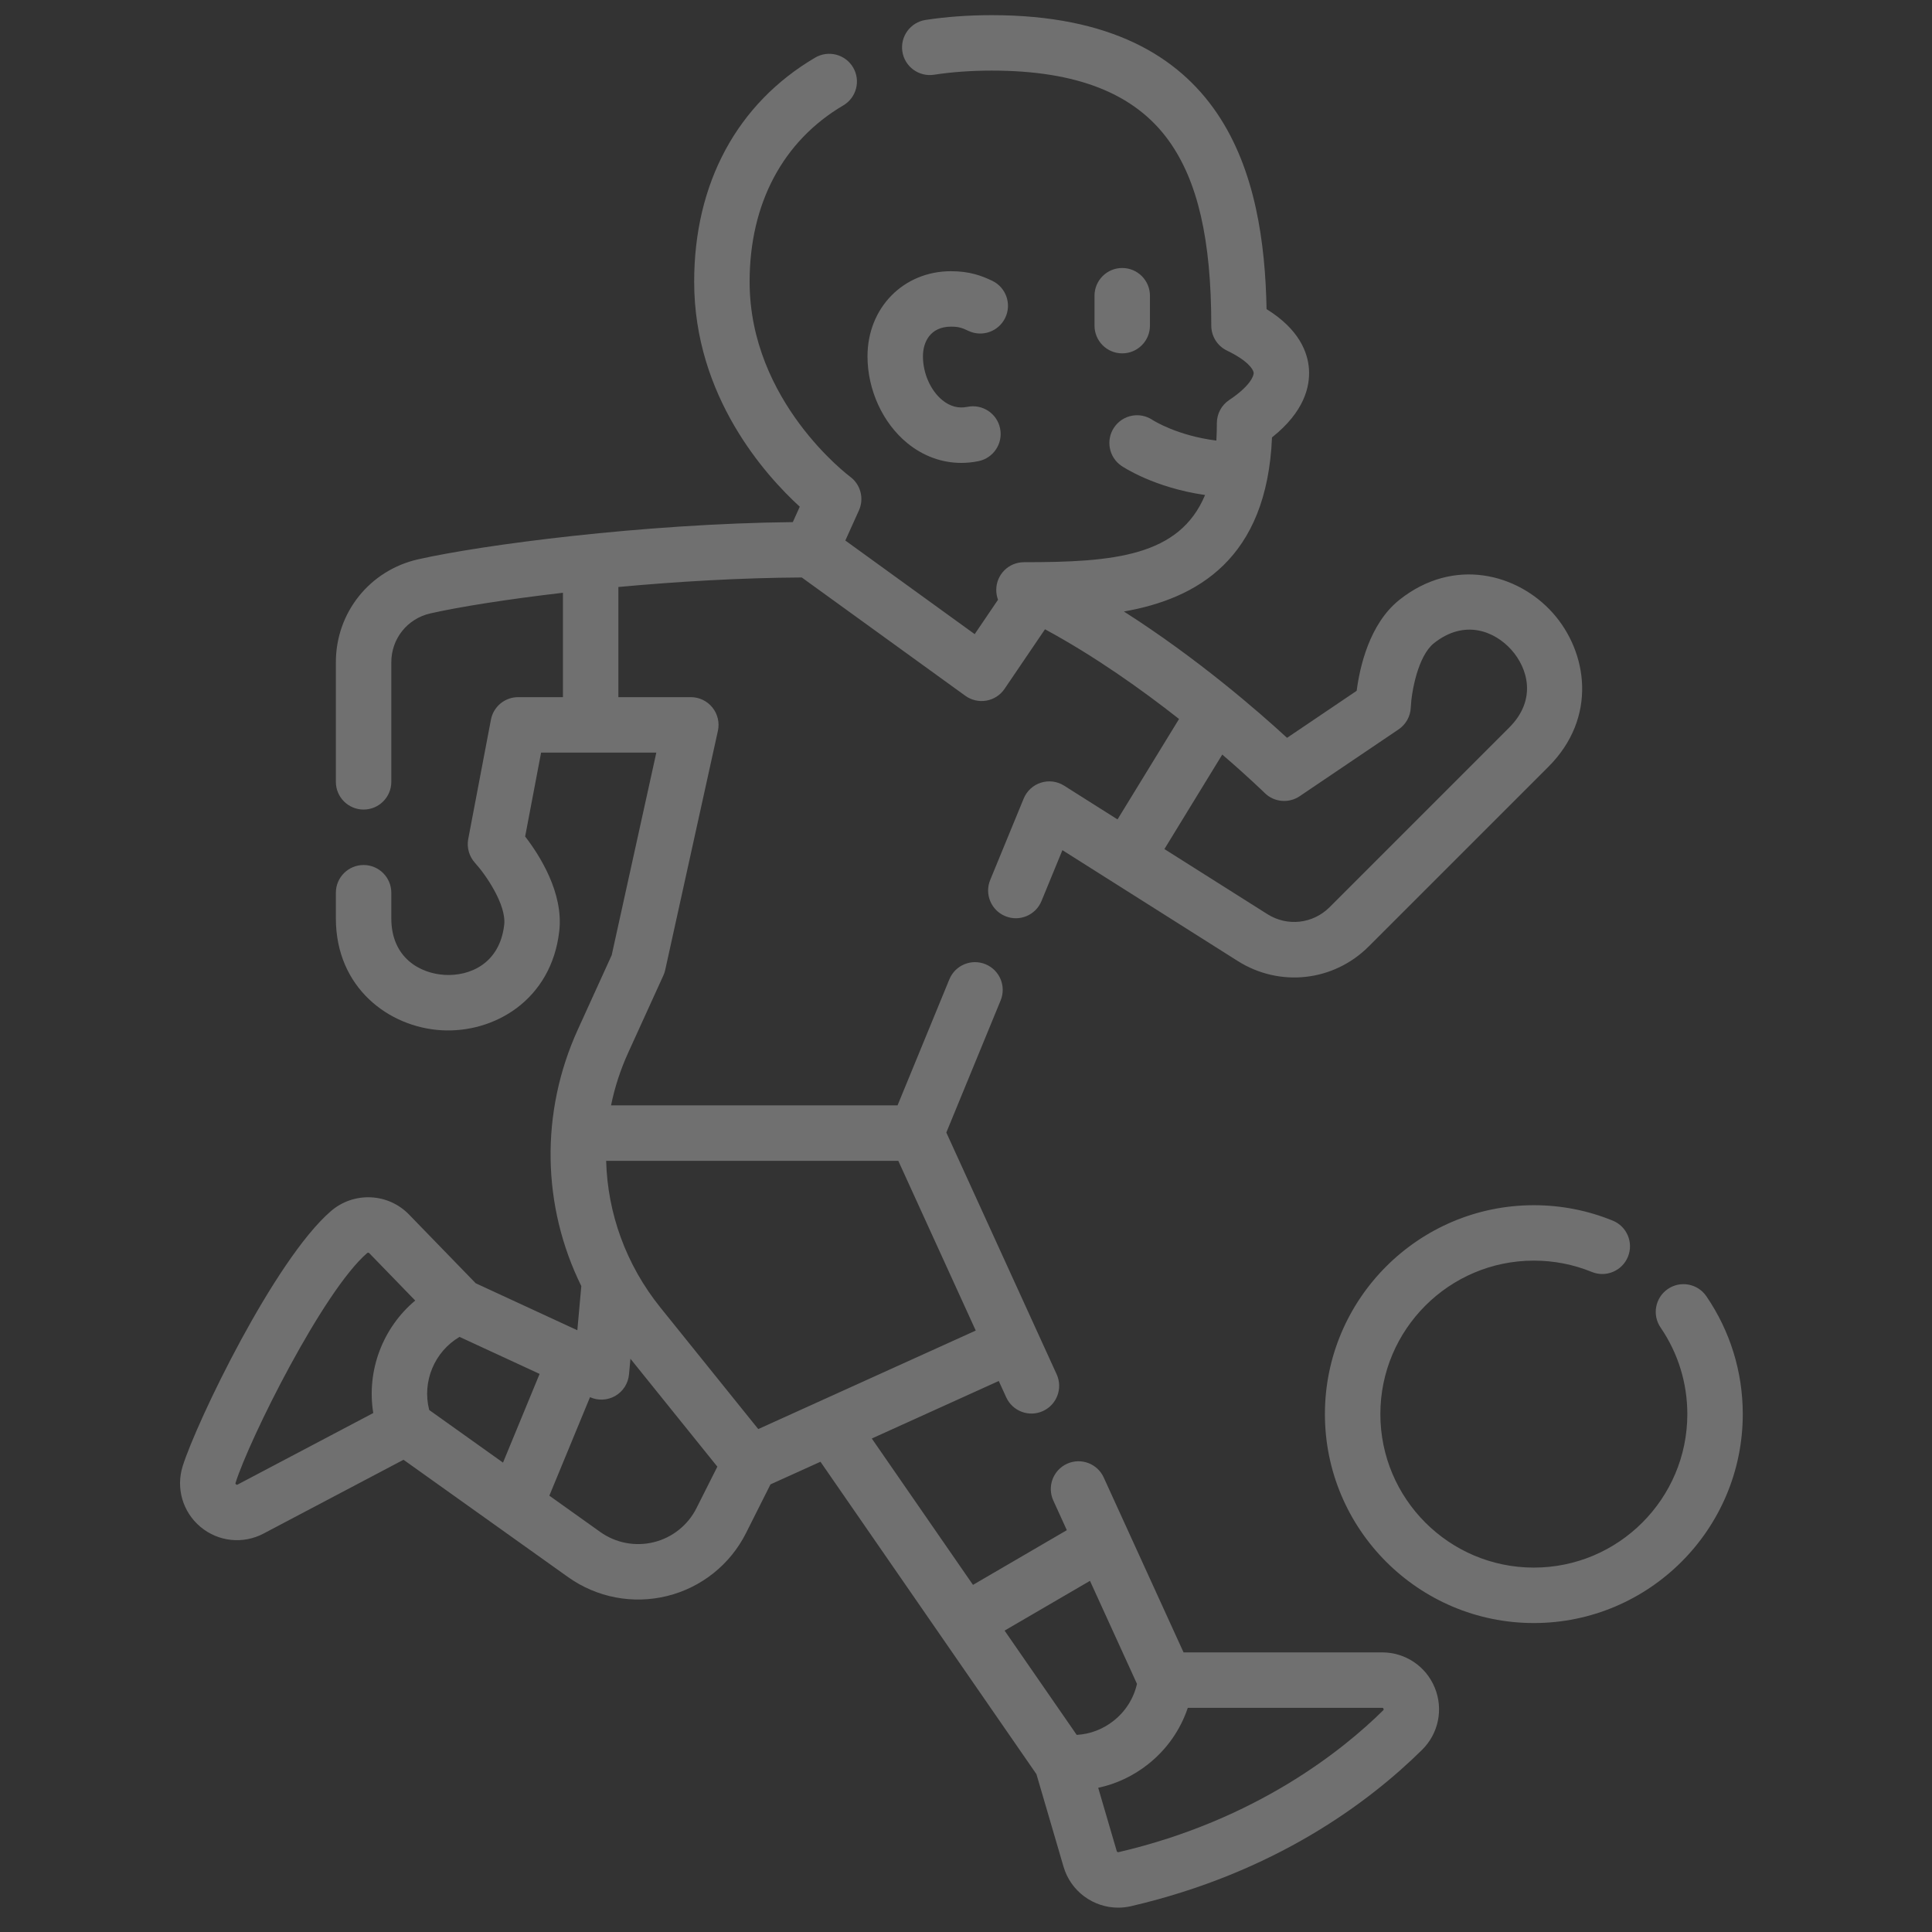 <svg width="70" height="70" viewBox="0 0 70 70" fill="none" xmlns="http://www.w3.org/2000/svg">
<rect x="0" y="0" width="70" height="70" fill="#333333" stroke="none"/>
<g clip-path="url(#clip0)">
<path d="M40.514 69.118C39.617 69.118 38.796 68.53 38.534 67.635L37.552 64.281L29.727 52.962L27.916 53.782L27.03 55.545C26.456 56.687 25.414 57.519 24.173 57.826C22.932 58.133 21.623 57.883 20.582 57.141L14.62 52.89L9.549 55.564C8.806 55.956 7.909 55.861 7.265 55.323C6.62 54.784 6.367 53.919 6.62 53.117C7.134 51.494 9.94 45.657 11.985 43.885C12.813 43.167 14.058 43.219 14.82 44.005L17.236 46.495L20.918 48.197L21.062 46.597C19.639 43.71 19.561 40.32 20.937 37.3L22.163 34.607L23.78 27.268H19.605L19.027 30.308C19.543 30.976 20.424 32.346 20.263 33.738C19.976 36.239 17.898 37.438 15.997 37.328C14.095 37.219 12.169 35.791 12.169 33.274V32.345C12.169 31.791 12.619 31.341 13.174 31.341C13.728 31.341 14.178 31.791 14.178 32.345V33.274C14.178 34.704 15.22 35.271 16.112 35.322C17.004 35.374 18.104 34.929 18.268 33.508C18.352 32.78 17.593 31.682 17.211 31.265C16.998 31.031 16.906 30.709 16.965 30.398L17.787 26.076C17.877 25.602 18.291 25.259 18.774 25.259H20.396V21.477C18.33 21.717 16.614 21.994 15.596 22.224C14.761 22.412 14.178 23.14 14.178 23.995V28.328C14.178 28.882 13.728 29.332 13.174 29.332C12.619 29.332 12.169 28.882 12.169 28.328V23.995C12.169 22.194 13.397 20.66 15.154 20.264C17.478 19.74 23.292 18.975 28.725 18.917L28.977 18.359C27.743 17.231 25.151 14.367 25.151 10.209C25.151 6.636 26.708 3.753 29.534 2.088C30.013 1.807 30.628 1.966 30.91 2.444C31.191 2.922 31.032 3.538 30.554 3.819C28.365 5.108 27.16 7.377 27.16 10.209C27.16 14.546 30.764 17.244 30.8 17.271C31.182 17.552 31.316 18.062 31.12 18.494L30.628 19.584L35.315 22.976L36.16 21.73C36.119 21.619 36.096 21.499 36.096 21.374C36.096 20.819 36.545 20.37 37.1 20.37C40.346 20.37 42.732 20.163 43.662 17.935C41.812 17.669 40.689 16.917 40.633 16.88C40.175 16.567 40.057 15.942 40.369 15.484C40.68 15.027 41.301 14.908 41.759 15.216C41.786 15.233 42.649 15.785 44.071 15.963C44.083 15.761 44.089 15.55 44.089 15.329C44.089 14.992 44.258 14.678 44.538 14.492C45.258 14.014 45.431 13.64 45.422 13.509C45.413 13.378 45.199 13.061 44.456 12.703C44.108 12.536 43.887 12.184 43.887 11.798C43.887 8.682 43.396 6.551 42.341 5.089C41.112 3.386 39.016 2.558 35.933 2.558C35.199 2.558 34.494 2.608 33.839 2.708C33.291 2.791 32.778 2.415 32.694 1.867C32.611 1.318 32.988 0.806 33.536 0.722C34.291 0.607 35.098 0.549 35.933 0.549C44.499 0.549 45.798 6.456 45.89 11.2C47.071 11.931 47.384 12.766 47.426 13.371C47.469 14.004 47.257 14.92 46.087 15.848C45.903 20.261 43.362 21.692 40.721 22.156C43.403 23.865 45.613 25.795 46.632 26.733L49.155 25.029C49.263 24.191 49.609 22.602 50.706 21.731C52.678 20.166 54.993 20.787 56.261 22.209C57.529 23.632 57.881 26.003 56.101 27.783L49.594 34.289C48.321 35.563 46.367 35.781 44.844 34.818L38.493 30.803L37.735 32.647C37.524 33.16 36.937 33.406 36.424 33.194C35.911 32.983 35.666 32.397 35.877 31.883L37.09 28.933C37.203 28.658 37.431 28.448 37.714 28.358C37.997 28.268 38.305 28.307 38.555 28.466L40.49 29.689L42.719 26.05C41.359 24.98 39.663 23.774 37.862 22.8L36.396 24.96C36.243 25.185 36.006 25.338 35.739 25.385C35.471 25.432 35.196 25.369 34.976 25.21L29.05 20.923C26.814 20.935 24.505 21.074 22.405 21.268V25.259H25.03C25.334 25.259 25.622 25.397 25.813 25.635C26.003 25.872 26.076 26.183 26.011 26.48L24.102 35.143C24.087 35.212 24.065 35.279 24.035 35.343L22.765 38.132C22.48 38.756 22.272 39.399 22.139 40.05H32.52L34.397 35.483C34.608 34.97 35.195 34.725 35.708 34.936C36.221 35.147 36.466 35.734 36.255 36.247L34.287 41.034L38.285 49.794C38.515 50.299 38.293 50.895 37.788 51.125C37.284 51.356 36.688 51.133 36.457 50.628L36.187 50.036L31.587 52.12L35.253 57.423L38.653 55.441L38.163 54.366C37.933 53.861 38.155 53.266 38.66 53.035C39.164 52.805 39.76 53.027 39.99 53.532L42.882 59.869H50.077C50.916 59.869 51.665 60.37 51.984 61.147C52.303 61.924 52.123 62.809 51.524 63.4C49.584 65.316 46.18 67.855 40.982 69.064C40.825 69.1 40.668 69.118 40.514 69.118ZM39.79 64.775L40.462 67.07C40.47 67.097 40.499 67.114 40.527 67.107C45.518 65.946 48.675 63.391 50.113 61.971C50.129 61.955 50.14 61.944 50.126 61.91C50.112 61.878 50.1 61.878 50.077 61.878H43.036C42.767 62.681 42.271 63.39 41.59 63.927C41.053 64.35 40.44 64.637 39.79 64.775ZM36.398 59.08L39.011 62.858C39.495 62.831 39.958 62.656 40.346 62.349C40.779 62.008 41.074 61.54 41.195 61.01L39.492 57.277L36.398 59.08ZM19.904 54.191L21.748 55.506C22.311 55.907 23.019 56.042 23.69 55.876C24.361 55.71 24.925 55.26 25.235 54.642L25.991 53.14L22.842 49.23L22.79 49.797C22.761 50.122 22.576 50.413 22.293 50.577C22.012 50.738 21.671 50.755 21.377 50.622L19.904 54.191ZM13.34 45.388C13.326 45.388 13.312 45.393 13.3 45.403C11.696 46.793 9.036 52.141 8.536 53.723C8.529 53.745 8.525 53.758 8.553 53.781C8.58 53.803 8.591 53.798 8.612 53.787L13.524 51.197C13.274 49.659 13.868 48.106 15.044 47.121L13.378 45.403C13.368 45.393 13.354 45.388 13.34 45.388ZM15.551 51.087L18.225 52.993L19.551 49.779L16.65 48.438C15.742 48.973 15.286 50.057 15.551 51.087ZM21.962 42.059C22.013 43.96 22.681 45.827 23.929 47.376L27.473 51.778L35.353 48.209L32.547 42.059H21.962ZM42.189 30.763L45.918 33.12C46.641 33.578 47.569 33.474 48.174 32.869L54.681 26.362C55.692 25.351 55.356 24.213 54.762 23.546C54.167 22.879 53.075 22.415 51.955 23.304C51.373 23.766 51.138 25.074 51.115 25.636C51.102 25.954 50.938 26.248 50.674 26.427L47.09 28.848C46.693 29.116 46.163 29.067 45.822 28.731C45.807 28.716 45.233 28.155 44.285 27.339L42.189 30.763ZM55.574 58.806C51.4 58.806 48.004 55.41 48.004 51.236C48.004 47.062 51.4 43.667 55.574 43.667C56.562 43.667 57.525 43.855 58.433 44.226C58.947 44.435 59.193 45.022 58.983 45.535C58.774 46.048 58.187 46.295 57.674 46.085C57.008 45.813 56.301 45.675 55.574 45.675C52.507 45.675 50.013 48.17 50.013 51.236C50.013 54.303 52.507 56.797 55.574 56.797C58.64 56.797 61.135 54.303 61.135 51.236C61.135 50.11 60.8 49.025 60.166 48.099C59.853 47.642 59.97 47.017 60.428 46.703C60.886 46.39 61.511 46.507 61.824 46.964C62.687 48.226 63.144 49.703 63.144 51.236C63.144 55.41 59.748 58.806 55.574 58.806ZM34.83 16.772C34.13 16.772 33.454 16.528 32.878 16.059C31.985 15.332 31.431 14.126 31.431 12.911C31.431 11.152 32.733 9.826 34.459 9.826C35.132 9.826 35.574 9.993 35.951 10.174C36.451 10.414 36.662 11.014 36.422 11.514C36.181 12.015 35.581 12.226 35.081 11.985C34.85 11.874 34.721 11.835 34.459 11.835C33.708 11.835 33.44 12.39 33.44 12.911C33.44 13.527 33.717 14.152 34.146 14.501C34.423 14.726 34.726 14.807 35.048 14.741C35.592 14.629 36.123 14.978 36.235 15.521C36.347 16.064 35.998 16.595 35.455 16.708C35.246 16.751 35.037 16.772 34.83 16.772ZM40.66 12.803C40.105 12.803 39.656 12.353 39.656 11.798V10.715C39.656 10.16 40.105 9.71 40.66 9.71C41.215 9.71 41.665 10.16 41.665 10.715V11.798C41.665 12.353 41.215 12.803 40.66 12.803Z" fill="white" fill-opacity="0.3"/>
</g>
<defs>
<clipPath id="clip0">
<rect width="68.569" height="68.569" fill="white" transform="translate(0.549 0.549)"/>
</clipPath>
</defs>
</svg>
